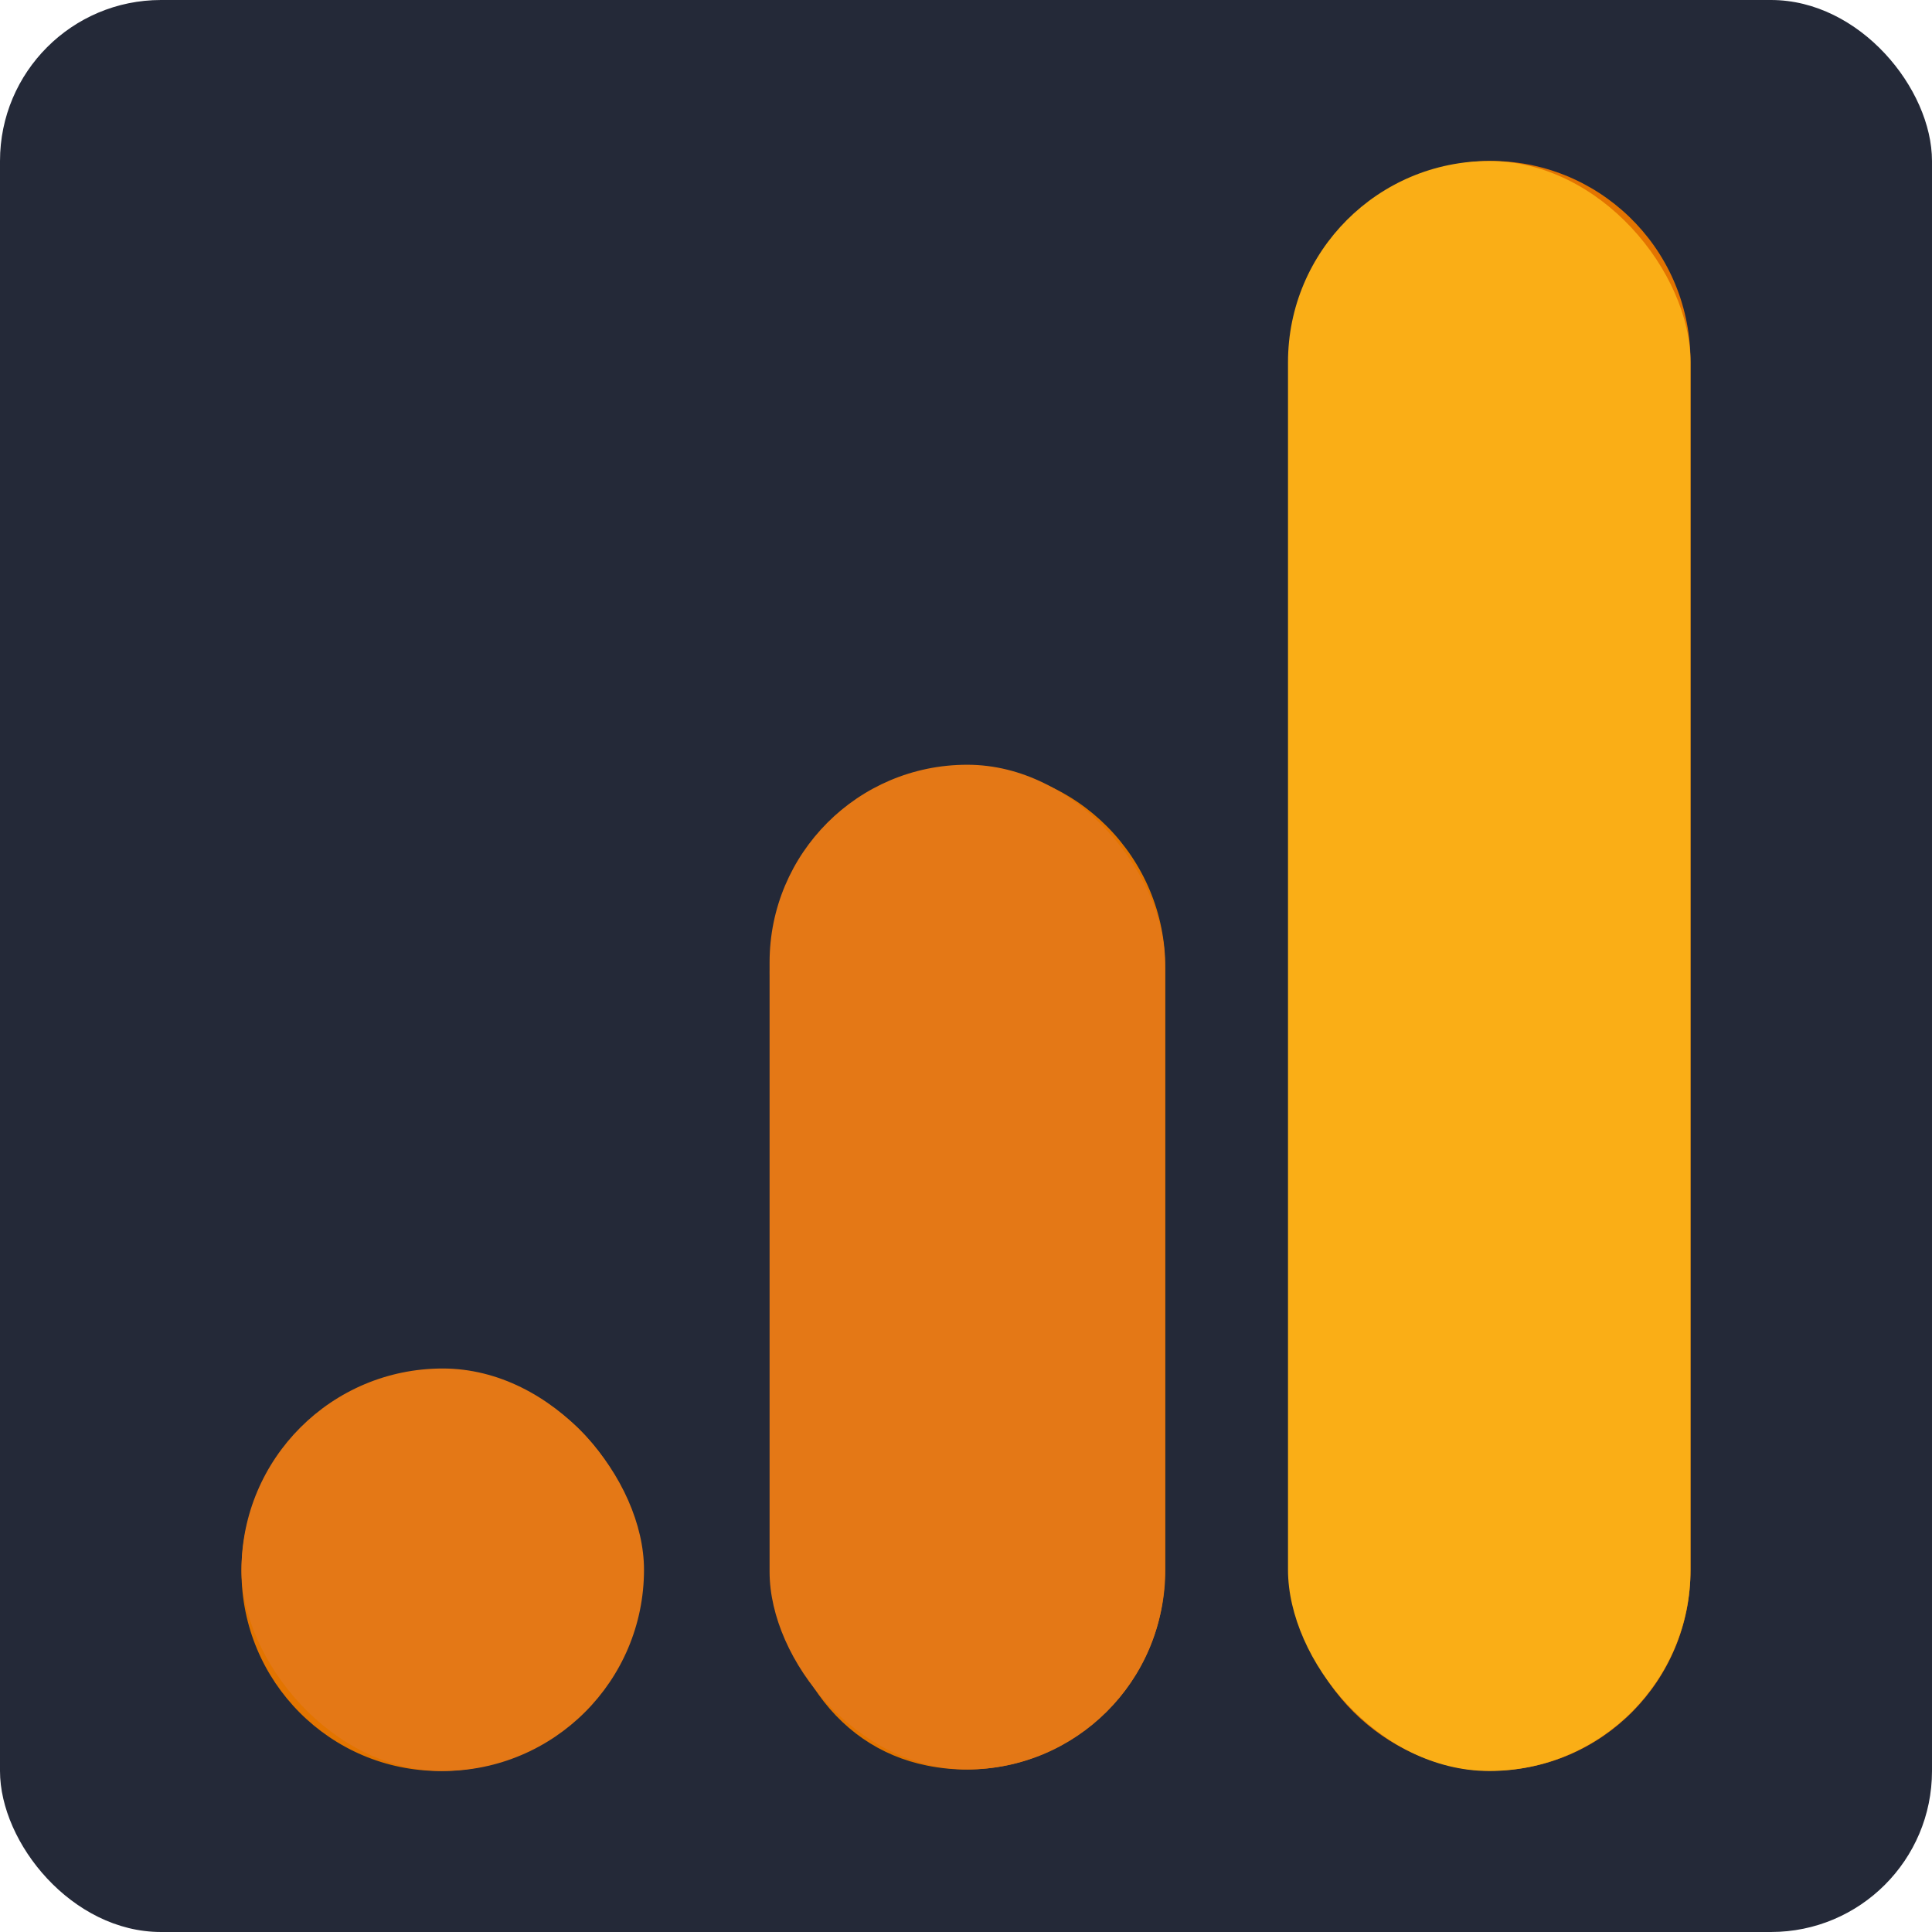 <svg width="24" height="24" viewBox="0 0 24 24" fill="none" xmlns="http://www.w3.org/2000/svg">
<g clip-path="url(#clip0_1_3766)">
<rect width="24" height="24" rx="2" fill="#242938"/>
<path d="M21 4.499V19.497C21.007 20.87 19.904 21.989 18.537 21.996C18.435 21.997 18.333 21.991 18.231 21.979C16.963 21.79 16.033 20.682 16.064 19.395V4.6C16.033 3.312 16.965 2.204 18.236 2.017C19.594 1.858 20.824 2.833 20.983 4.197C20.995 4.297 21 4.398 21 4.499ZM5.468 17.046C4.105 17.046 3 18.155 3 19.523C3 20.891 4.105 22 5.468 22C6.831 22 7.936 20.891 7.936 19.523C7.936 18.155 6.831 17.046 5.468 17.046ZM12.005 9.538C11.99 9.538 11.976 9.538 11.962 9.538C10.592 9.613 9.53 10.766 9.562 12.143V18.796C9.562 20.602 10.353 21.698 11.513 21.932C12.851 22.204 14.156 21.336 14.427 19.993C14.46 19.828 14.477 19.661 14.476 19.493V12.028C14.479 10.655 13.372 9.54 12.005 9.538Z" fill="#E37400"/>
<rect x="16" y="2" width="5" height="20" rx="2.5" fill="#FAAE16"/>
<rect x="9.56" y="9.5" width="4.91" height="12.48" rx="2.455" fill="#E47816"/>
<rect x="3" y="17" width="5" height="5" rx="2.5" fill="#E47816"/>
</g>
<defs>
<clipPath id="clip0_1_3766">
<rect width="24" height="24" fill="white"/>
</clipPath>
</defs>
</svg>
